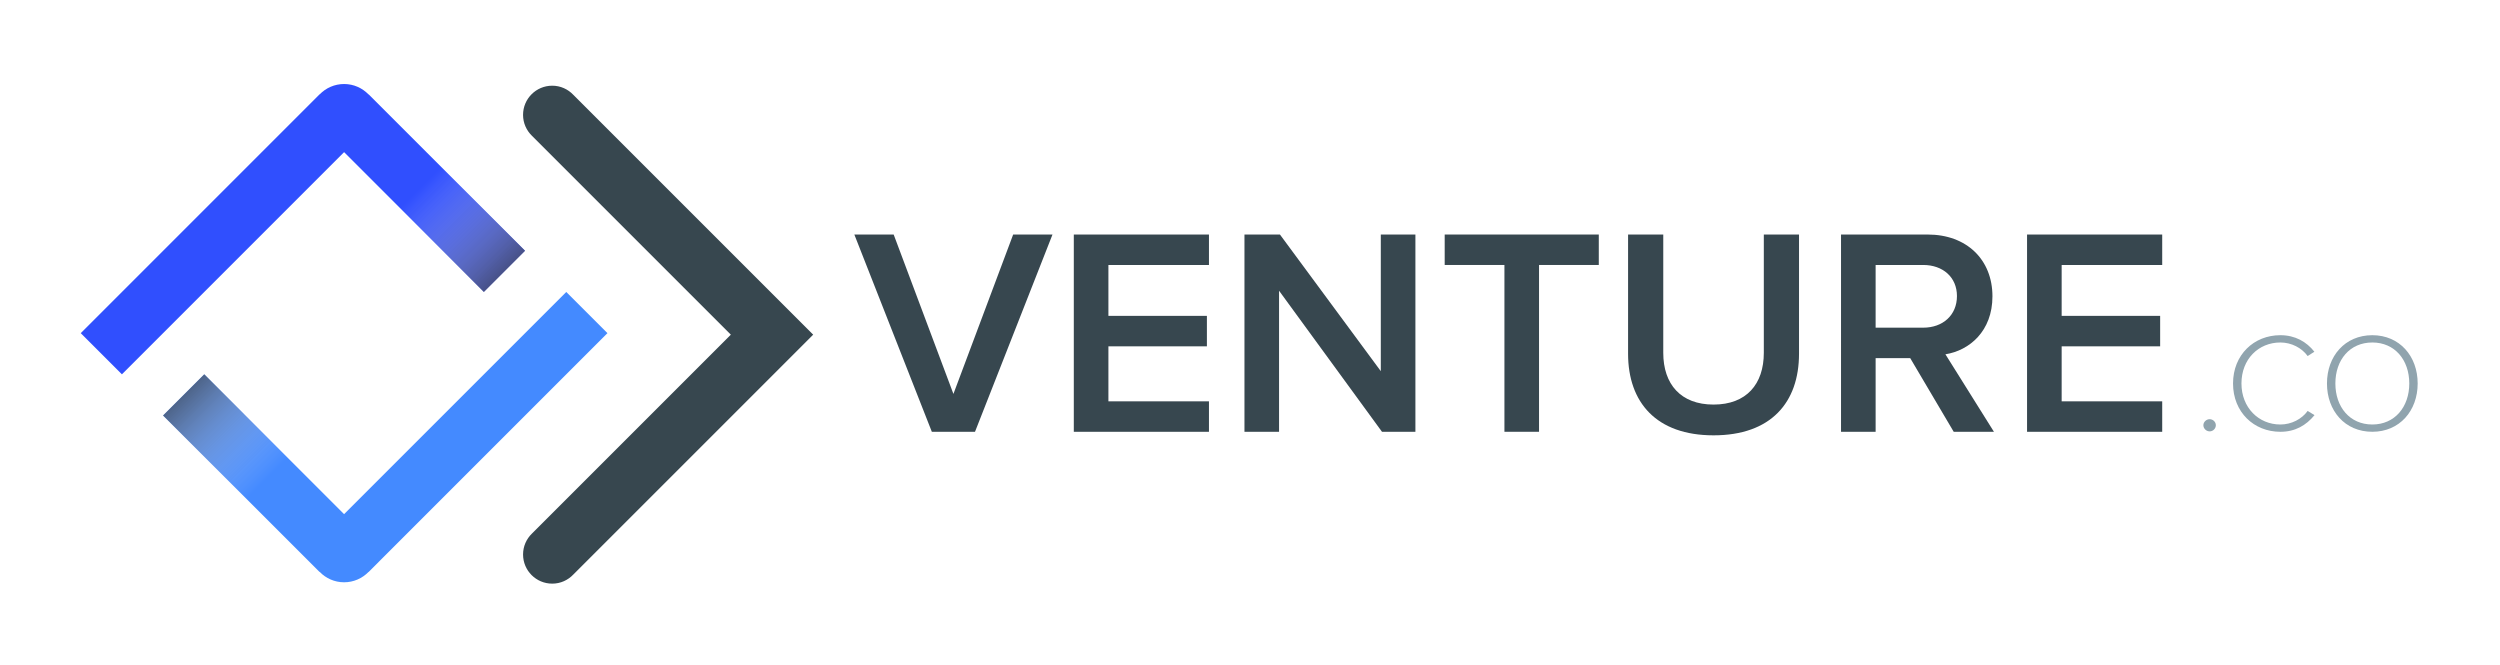 <?xml version="1.0" encoding="utf-8"?>
<!-- Generator: Adobe Illustrator 16.0.0, SVG Export Plug-In . SVG Version: 6.00 Build 0)  -->
<!DOCTYPE svg PUBLIC "-//W3C//DTD SVG 1.1//EN" "http://www.w3.org/Graphics/SVG/1.1/DTD/svg11.dtd">
<svg version="1.1" id="Capa_1" xmlns="http://www.w3.org/2000/svg" xmlns:xlink="http://www.w3.org/1999/xlink" x="0px" y="0px"
	 width="258.574px" height="68.741px" viewBox="0 0 258.574 68.741" enable-background="new 0 0 258.574 68.741"
	 xml:space="preserve">
<g>
	<path fill="#37474F" d="M96.379,44.659l-8.015-20.402h4.068l6.18,16.487l6.179-16.487h4.068l-8.015,20.402H96.379z"/>
	<path fill="#37474F" d="M111.063,44.659V24.257h13.979v3.149h-10.4v5.262h10.187v3.151h-10.187v5.69h10.4v3.149H111.063z"/>
	<path fill="#37474F" d="M142.938,44.659l-10.646-14.59v14.59h-3.578V24.257h3.67l10.432,14.133V24.257h3.579v20.402H142.938z"/>
	<path fill="#37474F" d="M155.603,44.659V27.406h-6.179v-3.149h15.938v3.149h-6.18v17.253H155.603z"/>
	<path fill="#37474F" d="M168.391,36.584V24.257h3.64v12.236c0,3.242,1.805,5.352,5.201,5.352c3.395,0,5.199-2.109,5.199-5.352
		V24.257h3.641v12.327c0,5.048-2.906,8.442-8.84,8.442C171.327,45.026,168.391,41.632,168.391,36.584z"/>
	<path fill="#37474F" d="M202.071,44.659l-4.497-7.616h-3.579v7.616h-3.579V24.257h8.963c4.038,0,6.699,2.6,6.699,6.393
		c0,3.609-2.386,5.599-4.864,5.995l5.018,8.015H202.071z M202.407,30.619c0-1.957-1.469-3.213-3.487-3.213h-4.925v6.485h4.925
		C200.938,33.892,202.407,32.606,202.407,30.619z"/>
	<path fill="#37474F" d="M209.657,44.659V24.257h13.979v3.149h-10.4v5.262h10.187v3.151h-10.187v5.69h10.4v3.149H209.657z"/>
</g>
<g>
	<path fill="#90A4AE" d="M227.894,43.979c0-0.332,0.304-0.623,0.65-0.623c0.349,0,0.639,0.291,0.639,0.623
		c0,0.348-0.29,0.638-0.639,0.638C228.197,44.616,227.894,44.326,227.894,43.979z"/>
	<path fill="#90A4AE" d="M230.962,39.664c0-2.968,2.158-4.995,4.895-4.995c1.535,0,2.707,0.682,3.518,1.709l-0.694,0.448
		c-0.608-0.839-1.665-1.403-2.823-1.403c-2.259,0-4.025,1.722-4.025,4.241c0,2.49,1.767,4.242,4.025,4.242
		c1.158,0,2.215-0.564,2.823-1.404l0.709,0.435c-0.868,1.057-1.997,1.723-3.532,1.723C233.12,44.659,230.962,42.632,230.962,39.664z
		"/>
	<path fill="#90A4AE" d="M240.678,39.664c0-2.823,1.853-4.995,4.691-4.995c2.823,0,4.69,2.172,4.69,4.995s-1.867,4.995-4.69,4.995
		C242.53,44.659,240.678,42.487,240.678,39.664z M249.191,39.664c0-2.446-1.507-4.241-3.822-4.241c-2.331,0-3.822,1.795-3.822,4.241
		c0,2.433,1.491,4.242,3.822,4.242C247.685,43.906,249.191,42.097,249.191,39.664z"/>
</g>
<path fill="#304FFE" d="M54.301,25.931L38.136,9.767h-0.019c-0.641-0.662-1.535-1.077-2.528-1.077c-0.988,0-1.879,0.409-2.519,1.065
	h-0.016l-1.723,1.723L12.61,30.2l-4.258,4.258l4.258,4.258l4.258-4.258l18.721-18.721l0,0h0.002l14.452,14.451L54.301,25.931z"/>
<path fill="#448AFF" d="M58.569,30.2l-4.258,4.258l-18.721,18.72l0,0l-0.002,0.001L21.126,38.716l-4.258,4.258l16.176,16.176h0.019
	c0.641,0.662,1.535,1.076,2.528,1.076c0.988,0,1.879-0.41,2.519-1.064h0.016l1.723-1.725l18.722-18.721l4.258-4.258L58.569,30.2z"/>
<path fill="#37474F" d="M79.873,30.381l-4.874-4.874l-4.259-4.258L59.299,9.808c-0.55-0.579-1.321-0.944-2.183-0.944
	c-1.665,0-3.017,1.351-3.017,3.017c0,0.844,0.35,1.605,0.91,2.154l11.473,11.473l4.258,4.258l4.851,4.85l-4.851,4.851l-4.258,4.258
	L55.01,55.196c-0.561,0.547-0.91,1.309-0.91,2.154c0,1.666,1.352,3.016,3.017,3.016c0.861,0,1.633-0.365,2.183-0.944l11.441-11.44
	l4.259-4.259l4.874-4.874l4.233-4.234L79.873,30.381z"/>
<g>
	<defs>
		<path id="SVGID_1_" d="M58.569,30.2l-4.258,4.258l-18.721,18.72l0,0l-0.002,0.001L21.126,38.716l-4.258,4.258l16.176,16.176h0.019
			c0.641,0.662,1.535,1.076,2.528,1.076c0.988,0,1.879-0.41,2.519-1.064h0.016l1.723-1.725l18.722-18.721l4.258-4.258L58.569,30.2z"
			/>
	</defs>
	<clipPath id="SVGID_2_">
		<use xlink:href="#SVGID_1_"  overflow="visible"/>
	</clipPath>
	
		<linearGradient id="SVGID_3_" gradientUnits="userSpaceOnUse" x1="1768.352" y1="3095.058" x2="1755.64" y2="3107.77" gradientTransform="matrix(0 1 -1 0 3122.736 -1718.824)">
		<stop  offset="0" style="stop-color:#FFFFFF;stop-opacity:0"/>
		<stop  offset="1" style="stop-color:#000000"/>
	</linearGradient>
	<rect x="16.868" y="38.716" clip-path="url(#SVGID_2_)" fill="url(#SVGID_3_)" width="14.531" height="14.531"/>
</g>
<g>
	<defs>
		<path id="SVGID_4_" d="M12.604,38.716l4.258-4.258l18.721-18.721l0,0h0.002L50.048,30.2l4.258-4.258L38.13,9.767h-0.019
			c-0.641-0.662-1.535-1.077-2.528-1.077c-0.988,0-1.879,0.409-2.519,1.065h-0.016l-1.723,1.723L12.604,30.2l-4.258,4.258
			L12.604,38.716z"/>
	</defs>
	<clipPath id="SVGID_5_">
		<use xlink:href="#SVGID_4_"  overflow="visible"/>
	</clipPath>
	
		<linearGradient id="SVGID_6_" gradientUnits="userSpaceOnUse" x1="1781.988" y1="-1101.193" x2="1769.275" y2="-1088.479" gradientTransform="matrix(0 -1 1 0 1144.688 1801.377)">
		<stop  offset="0" style="stop-color:#FFFFFF;stop-opacity:0"/>
		<stop  offset="1" style="stop-color:#000000"/>
	</linearGradient>
	<rect x="39.774" y="15.669" clip-path="url(#SVGID_5_)" fill="url(#SVGID_6_)" width="14.531" height="14.531"/>
</g>
</svg>
